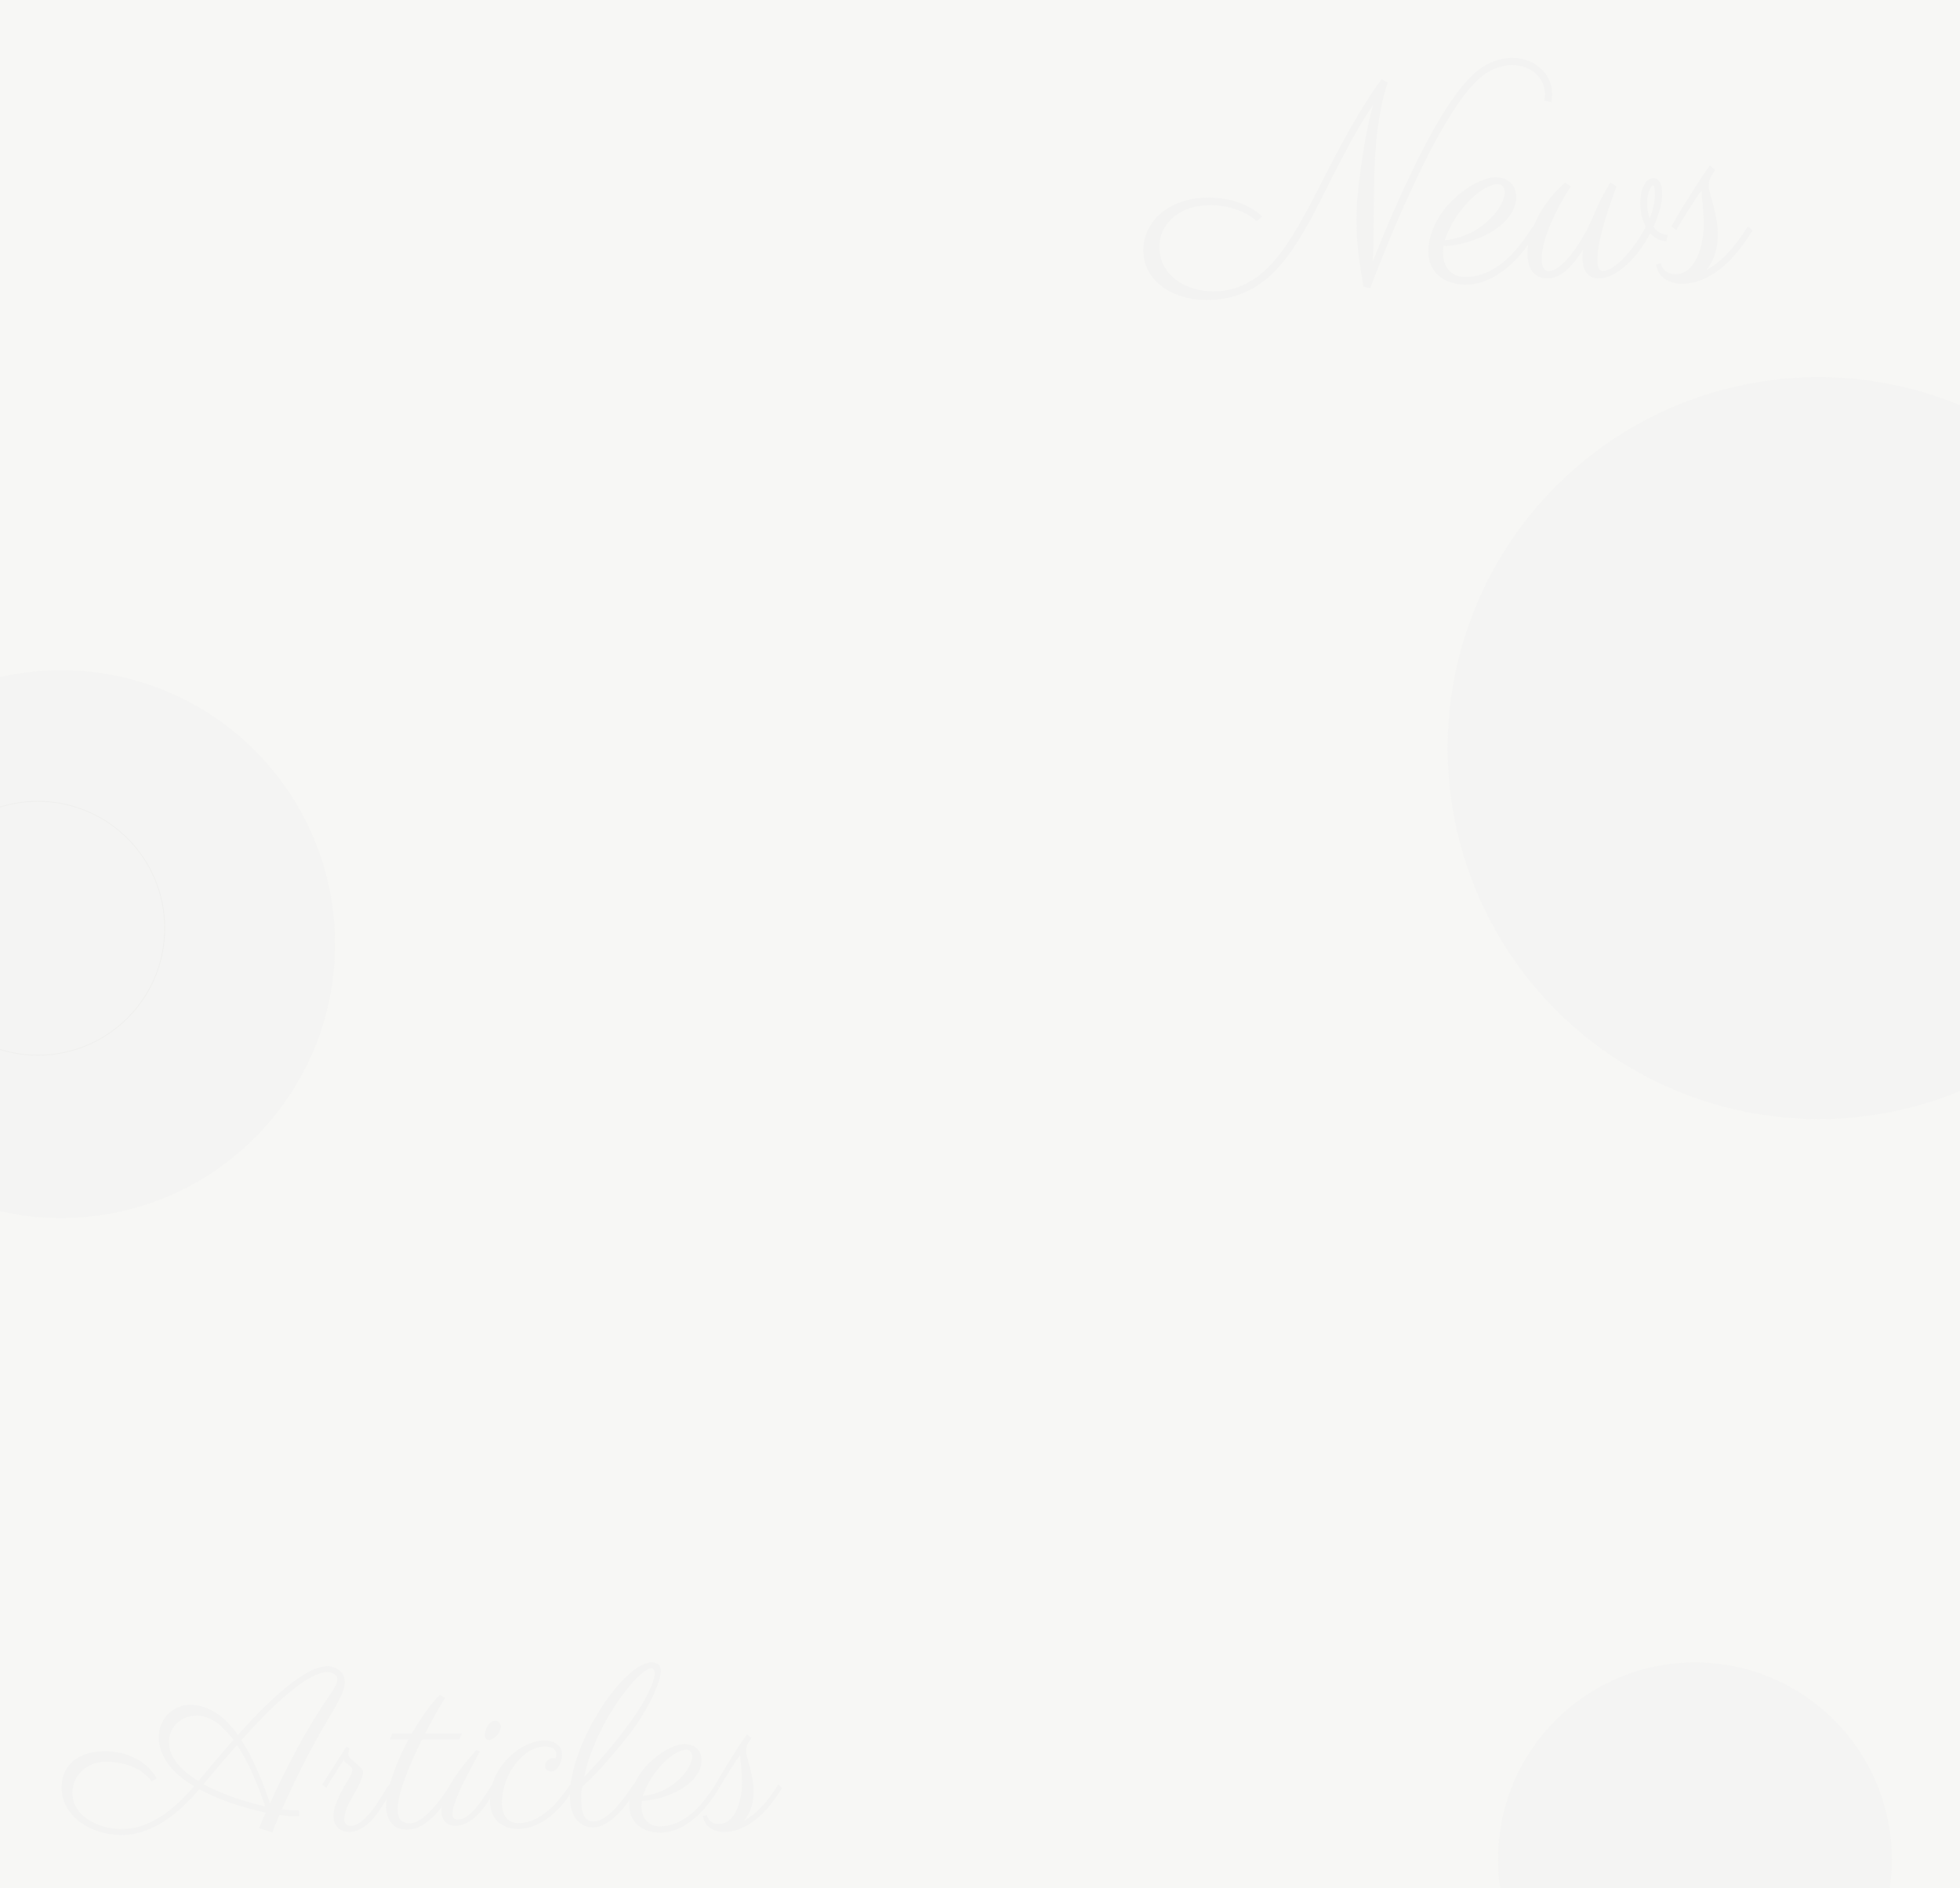 <svg width="2100" height="2023" viewBox="0 0 2100 2023" fill="none" xmlns="http://www.w3.org/2000/svg">
<rect x="0" y="0" width="2100" height="2023" fill="#808080" stroke="none"/>
<g clip-path="url(#clip0_12_14)">
<rect width="2100" height="2023" fill="#F7F7F5"/>
<circle cx="40.5" cy="994.5" r="136" stroke="black" stroke-opacity="0.03"/>
<circle cx="65.5" cy="1011.5" r="293.5" fill="#EFEFEE" fill-opacity="0.3"/>
<circle cx="1816" cy="1992" r="211" fill="#EFEFEE" fill-opacity="0.3"/>
<circle cx="1948.5" cy="801.5" r="397.5" fill="#EFEFEE" fill-opacity="0.3"/>
<path d="M1654.64 107.703C1654.83 106.531 1654.98 105.408 1655.08 104.334C1655.27 103.162 1655.37 102.039 1655.37 100.965C1655.37 96.863 1654.54 92.957 1652.88 89.246C1651.32 85.438 1648.97 82.117 1645.85 79.285C1642.82 76.356 1639.11 74.061 1634.72 72.4C1630.32 70.643 1625.39 69.764 1619.92 69.764C1614.16 69.764 1608.06 71.033 1601.61 73.572C1595.17 76.014 1588.72 80.359 1582.28 86.609C1576.03 92.664 1569.58 100.477 1562.94 110.047C1556.4 119.52 1549.85 130.018 1543.31 141.541C1536.87 152.967 1530.52 165.027 1524.27 177.723C1518.12 190.418 1512.26 202.918 1506.69 215.223C1501.12 227.527 1496 239.295 1491.31 250.525C1486.62 261.756 1482.57 271.668 1479.15 280.262C1475.73 288.758 1473.05 295.594 1471.09 300.77C1469.24 305.945 1468.26 308.631 1468.16 308.826L1460.69 306.922C1459.52 299.402 1458.45 292.615 1457.47 286.561C1456.59 280.506 1455.81 274.695 1455.13 269.129C1454.54 263.562 1454.1 258.045 1453.81 252.576C1453.52 247.107 1453.37 241.248 1453.37 234.998C1453.37 229.92 1453.56 224.109 1453.96 217.566C1454.44 211.023 1455.08 204.09 1455.86 196.766C1456.74 189.441 1457.71 181.922 1458.79 174.207C1459.96 166.492 1461.18 158.924 1462.45 151.502C1463.82 144.08 1465.23 137.049 1466.7 130.408C1468.16 123.67 1469.68 117.615 1471.24 112.244C1462.94 124.646 1455.32 137.146 1448.39 149.744C1441.55 162.342 1435.06 174.695 1428.91 186.805C1422.75 198.914 1416.8 210.682 1411.04 222.107C1405.27 233.436 1399.37 244.08 1393.31 254.041C1387.26 264.002 1380.86 273.133 1374.12 281.434C1367.38 289.734 1359.96 296.814 1351.86 302.674C1343.85 308.631 1334.96 313.221 1325.2 316.443C1315.43 319.764 1304.49 321.424 1292.38 321.424C1283.2 321.424 1274.51 320.154 1266.31 317.615C1258.2 315.076 1251.07 311.512 1244.92 306.922C1238.77 302.332 1233.94 296.766 1230.42 290.223C1226.81 283.68 1225 276.453 1225 268.543C1225 259.559 1226.95 251.551 1230.86 244.52C1234.67 237.391 1239.75 231.434 1246.09 226.648C1252.44 221.766 1259.77 218.055 1268.07 215.516C1276.37 212.977 1284.96 211.707 1293.85 211.707C1298.93 211.707 1304.05 212.049 1309.23 212.732C1314.5 213.416 1319.63 214.539 1324.61 216.102C1329.69 217.664 1334.57 219.764 1339.26 222.4C1343.95 224.939 1348.29 228.113 1352.29 231.922L1346.58 237.049C1346.58 237.049 1345.51 236.17 1343.36 234.412C1341.31 232.557 1338.18 230.555 1333.98 228.406C1329.88 226.258 1324.66 224.305 1318.31 222.547C1311.96 220.691 1304.54 219.764 1296.04 219.764C1289.21 219.764 1282.57 220.74 1276.12 222.693C1269.68 224.646 1263.92 227.527 1258.84 231.336C1253.86 235.145 1249.85 239.832 1246.83 245.398C1243.8 250.965 1242.29 257.41 1242.29 264.734C1242.29 272.254 1243.9 278.992 1247.12 284.949C1250.34 290.809 1254.64 295.74 1260.01 299.744C1265.38 303.846 1271.48 306.922 1278.32 308.973C1285.16 311.121 1292.19 312.195 1299.41 312.195C1310.16 312.195 1319.87 310.389 1328.56 306.775C1337.35 303.26 1345.46 298.279 1352.88 291.834C1360.4 285.389 1367.38 277.674 1373.83 268.689C1380.37 259.705 1386.72 249.793 1392.87 238.953C1399.02 228.113 1405.22 216.541 1411.47 204.236C1417.72 191.834 1424.32 179.041 1431.25 165.857C1438.18 152.674 1445.65 139.246 1453.66 125.574C1461.67 111.902 1470.51 98.328 1480.18 84.852L1486.91 88.367C1483.69 97.84 1481.1 107.85 1479.15 118.396C1477.2 128.846 1475.68 139.637 1474.61 150.77C1473.63 161.805 1472.95 172.986 1472.56 184.314C1472.27 195.643 1472.07 206.824 1471.97 217.859C1471.88 228.895 1471.78 239.686 1471.68 250.232C1471.68 260.682 1471.44 270.594 1470.95 279.969C1474.27 271.473 1478.27 261.561 1482.96 250.232C1487.65 238.904 1492.82 226.941 1498.49 214.344C1504.15 201.746 1510.16 188.953 1516.5 175.965C1522.95 162.879 1529.49 150.379 1536.13 138.465C1542.87 126.551 1549.66 115.662 1556.49 105.799C1563.43 95.838 1570.21 87.635 1576.86 81.189C1584.18 74.158 1591.5 69.227 1598.83 66.394C1606.25 63.465 1613.33 62 1620.07 62C1626.71 62 1632.67 63.123 1637.94 65.369C1643.31 67.518 1647.85 70.398 1651.56 74.012C1655.27 77.527 1658.11 81.629 1660.06 86.316C1662.01 91.004 1662.99 95.838 1662.99 100.818C1662.99 103.553 1662.7 106.385 1662.11 109.314L1654.64 107.703Z" fill="#F3F3F2"/>
<path d="M1546.68 263.709C1546.48 264.881 1546.34 266.053 1546.24 267.225C1546.14 268.396 1546.09 269.568 1546.09 270.74C1546.09 274.256 1546.58 277.625 1547.56 280.848C1548.63 283.973 1550.15 286.756 1552.1 289.197C1554.15 291.541 1556.64 293.396 1559.57 294.764C1562.6 296.131 1566.02 296.814 1569.82 296.814C1582.62 296.814 1594.97 292.469 1606.88 283.777C1618.8 275.086 1630.66 261.316 1642.48 242.469L1647.46 246.863C1641.02 257.605 1634.47 266.688 1627.83 274.109C1621.19 281.434 1614.55 287.391 1607.91 291.98C1601.37 296.57 1594.92 299.891 1588.57 301.941C1582.23 303.992 1576.17 305.018 1570.41 305.018C1566.21 305.018 1561.77 304.432 1557.08 303.26C1552.39 302.088 1548.05 300.135 1544.04 297.4C1540.14 294.666 1536.91 291.004 1534.38 286.414C1531.74 281.824 1530.42 276.111 1530.42 269.275C1530.42 261.951 1531.69 254.92 1534.23 248.182C1536.67 241.346 1539.89 234.998 1543.9 229.139C1547.9 223.279 1552.49 217.957 1557.67 213.172C1562.84 208.289 1568.07 204.139 1573.34 200.721C1578.71 197.303 1583.94 194.666 1589.01 192.811C1594.09 190.857 1598.58 189.881 1602.49 189.881C1605.03 189.881 1607.62 190.271 1610.25 191.053C1612.89 191.834 1615.23 193.055 1617.29 194.715C1619.43 196.375 1621.14 198.572 1622.41 201.307C1623.78 204.041 1624.46 207.312 1624.46 211.121C1624.46 216.297 1623.24 221.18 1620.8 225.77C1618.46 230.262 1615.28 234.461 1611.28 238.367C1607.28 242.176 1602.64 245.643 1597.36 248.768C1592.09 251.795 1586.57 254.383 1580.81 256.531C1575.05 258.68 1569.24 260.389 1563.38 261.658C1557.52 262.928 1551.95 263.611 1546.68 263.709ZM1547.85 257.41C1554.39 256.727 1560.55 255.359 1566.31 253.309C1572.07 251.258 1577.34 248.768 1582.13 245.838C1586.91 242.811 1591.16 239.539 1594.87 236.023C1598.68 232.508 1601.86 228.943 1604.39 225.33C1606.93 221.717 1608.89 218.25 1610.25 214.93C1611.62 211.609 1612.3 208.631 1612.3 205.994C1612.3 203.357 1611.57 201.258 1610.11 199.695C1608.74 198.133 1607.08 197.352 1605.13 197.352C1600.83 197.352 1596 198.914 1590.62 202.039C1585.25 205.066 1579.88 209.314 1574.51 214.783C1569.14 220.154 1564.06 226.502 1559.28 233.826C1554.59 241.15 1550.78 249.012 1547.85 257.41Z" fill="#F3F3F2"/>
<path d="M1683.06 199.695C1677.49 208.191 1672.75 216.297 1668.85 224.012C1664.94 231.629 1661.72 238.709 1659.18 245.252C1656.64 251.795 1654.79 257.752 1653.61 263.123C1652.44 268.494 1651.86 273.133 1651.86 277.039C1651.86 286.023 1654.44 290.516 1659.62 290.516C1662.74 290.516 1666.31 288.953 1670.31 285.828C1674.41 282.703 1678.56 278.553 1682.76 273.377C1686.96 268.201 1691.06 262.244 1695.07 255.506C1699.07 248.768 1702.59 241.785 1705.62 234.559L1705.76 234.705C1708.59 227.674 1711.67 220.789 1714.99 214.051C1718.41 207.312 1721.88 201.16 1725.39 195.594L1731.98 199.695C1730.32 204.285 1728.32 209.852 1725.98 216.395C1723.63 222.938 1721.39 229.822 1719.24 237.049C1717.19 244.178 1715.38 251.307 1713.82 258.436C1712.35 265.564 1711.62 272.01 1711.62 277.771C1711.62 279.432 1711.67 281.043 1711.77 282.605C1711.96 284.07 1712.26 285.389 1712.65 286.561C1713.04 287.732 1713.62 288.66 1714.4 289.344C1715.19 290.027 1716.16 290.369 1717.33 290.369C1720.65 290.369 1724.41 288.904 1728.61 285.975C1732.91 283.045 1737.16 279.285 1741.36 274.695C1745.65 270.008 1749.71 264.881 1753.52 259.314C1757.42 253.65 1760.69 248.182 1763.33 242.908C1759.42 235.682 1757.47 227.479 1757.47 218.299C1757.47 213.221 1757.91 208.924 1758.79 205.408C1759.77 201.893 1760.94 199.061 1762.3 196.912C1763.67 194.666 1765.19 193.104 1766.85 192.225C1768.51 191.248 1770.02 190.76 1771.39 190.76C1773.93 190.76 1776.12 192.029 1777.98 194.568C1779.93 197.107 1780.91 201.648 1780.91 208.191C1780.91 212.879 1780.08 218.25 1778.42 224.305C1776.76 230.262 1774.46 236.463 1771.53 242.908C1773.29 245.447 1775.44 247.498 1777.98 249.061C1780.52 250.623 1783.5 251.453 1786.91 251.551L1785.6 258.582C1782.08 258.387 1778.86 257.557 1775.93 256.092C1773 254.529 1770.41 252.479 1768.16 249.939C1764.94 256.092 1761.18 262.098 1756.88 267.957C1752.69 273.719 1748.14 278.846 1743.26 283.338C1738.48 287.83 1733.45 291.443 1728.17 294.178C1722.9 296.912 1717.58 298.279 1712.21 298.279C1709.96 298.279 1707.81 297.84 1705.76 296.961C1703.81 296.082 1702.05 294.764 1700.49 293.006C1698.93 291.248 1697.71 289.002 1696.83 286.268C1695.95 283.533 1695.51 280.311 1695.51 276.6C1695.51 275.232 1695.56 273.768 1695.65 272.205C1695.75 270.643 1695.95 269.031 1696.24 267.371C1693.41 271.766 1690.48 275.867 1687.45 279.676C1684.52 283.484 1681.49 286.756 1678.37 289.49C1675.24 292.225 1671.97 294.373 1668.55 295.936C1665.23 297.498 1661.82 298.279 1658.3 298.279C1654.49 298.279 1651.22 297.645 1648.49 296.375C1645.75 295.008 1643.51 293.152 1641.75 290.809C1639.99 288.367 1638.72 285.535 1637.94 282.312C1637.06 279.09 1636.62 275.574 1636.62 271.766C1636.62 265.027 1637.74 258.143 1639.99 251.111C1642.14 244.08 1645.07 237.195 1648.78 230.457C1652.49 223.719 1656.74 217.371 1661.52 211.414C1666.41 205.457 1671.48 200.184 1676.76 195.594L1683.06 199.695ZM1767.43 233.973C1769.29 229.578 1770.7 225.135 1771.68 220.643C1772.66 216.15 1773.14 211.756 1773.14 207.459C1773.14 204.236 1772.9 201.941 1772.41 200.574C1771.92 199.207 1771.53 198.426 1771.24 198.23C1771.14 198.23 1770.75 198.523 1770.07 199.109C1769.48 199.598 1768.8 200.574 1768.02 202.039C1767.24 203.504 1766.5 205.555 1765.82 208.191C1765.23 210.73 1764.94 214.051 1764.94 218.152C1764.94 220.984 1765.14 223.768 1765.53 226.502C1766.02 229.236 1766.65 231.727 1767.43 233.973Z" fill="#F3F3F2"/>
<path d="M1837.74 182.117C1837.26 182.996 1836.62 183.973 1835.84 185.047C1835.06 186.023 1834.28 187.195 1833.5 188.562C1832.81 189.832 1832.18 191.346 1831.59 193.104C1831.1 194.861 1830.86 196.961 1830.86 199.402C1830.86 201.453 1831.35 204.236 1832.32 207.752C1833.4 211.268 1834.52 215.32 1835.69 219.91C1836.87 224.402 1837.94 229.334 1838.92 234.705C1839.99 239.979 1840.53 245.447 1840.53 251.111C1840.53 259.412 1839.4 266.736 1837.16 273.084C1834.91 279.432 1831.93 284.852 1828.22 289.344C1835.84 285.242 1843.31 279.383 1850.63 271.766C1857.96 264.051 1865.33 254.285 1872.75 242.469L1877.73 246.863C1873.54 253.797 1868.75 260.682 1863.38 267.518C1858.11 274.256 1852.29 280.359 1845.95 285.828C1839.6 291.199 1832.76 295.545 1825.44 298.865C1818.12 302.283 1810.35 303.992 1802.15 303.992C1794.82 303.992 1788.67 302.234 1783.69 298.719C1778.61 295.301 1775.49 290.125 1774.32 283.191L1779.59 282.166C1779.59 282.752 1779.88 283.729 1780.47 285.096C1780.96 286.365 1781.79 287.635 1782.96 288.904C1784.13 290.174 1785.74 291.297 1787.79 292.273C1789.75 293.25 1792.19 293.738 1795.12 293.738C1799.02 293.738 1802.49 292.859 1805.52 291.102C1808.54 289.246 1811.18 286.854 1813.43 283.924C1815.67 280.994 1817.58 277.674 1819.14 273.963C1820.7 270.154 1821.92 266.248 1822.8 262.244C1823.78 258.24 1824.46 254.334 1824.85 250.525C1825.24 246.717 1825.44 243.25 1825.44 240.125C1825.44 237 1825.29 233.533 1825 229.725C1824.8 225.916 1824.56 222.303 1824.27 218.885C1823.97 215.369 1823.68 212.342 1823.39 209.803C1823.19 207.166 1823.1 205.457 1823.1 204.676V204.383C1821.83 205.75 1820.31 207.752 1818.55 210.389C1816.8 213.025 1814.89 215.906 1812.84 219.031C1810.89 222.156 1808.89 225.33 1806.84 228.553C1804.88 231.775 1803.08 234.705 1801.42 237.342C1799.85 239.979 1798.54 242.176 1797.46 243.934C1796.48 245.594 1796 246.473 1796 246.57L1790.72 242.469C1790.82 242.371 1792.04 240.271 1794.38 236.17C1796.73 232.068 1799.8 226.893 1803.61 220.643C1807.52 214.295 1811.91 207.312 1816.8 199.695C1821.68 191.98 1826.71 184.51 1831.88 177.283L1837.74 182.117Z" fill="#F3F3F2"/>
<path d="M350.985 1785.11C353.313 1785.11 355.56 1785.51 357.727 1786.32C359.975 1787.05 361.941 1788.13 363.627 1789.58C365.393 1790.96 366.797 1792.69 367.841 1794.78C368.884 1796.8 369.406 1799.1 369.406 1801.68C369.406 1806.67 367.801 1812.36 364.59 1818.73C361.38 1825.09 357.206 1832.55 352.069 1841.09C346.53 1850.2 341.313 1859.31 336.417 1868.42C331.52 1877.45 326.945 1886.2 322.691 1894.66C318.517 1903.04 314.665 1910.98 311.133 1918.48C307.681 1925.9 304.671 1932.55 302.103 1938.43C305.314 1938.83 308.524 1939.16 311.735 1939.4C314.946 1939.64 317.835 1939.72 320.404 1939.64L320.644 1945.93C320.083 1945.93 317.956 1945.93 314.263 1945.93C310.651 1945.85 305.715 1945.36 299.454 1944.48C296.966 1950.28 295.04 1954.8 293.675 1958.02C292.391 1961.24 291.749 1962.94 291.749 1963.1L277.421 1958.62L284.645 1942.06C279.267 1940.85 273.608 1939.44 267.669 1937.83C261.729 1936.21 255.669 1934.4 249.488 1932.39C243.388 1930.29 237.288 1927.95 231.188 1925.37C225.088 1922.79 219.228 1919.97 213.609 1916.91C208.392 1922.95 202.733 1928.92 196.633 1934.8C190.533 1940.61 183.991 1945.85 177.008 1950.52C170.025 1955.12 162.6 1958.83 154.734 1961.65C146.948 1964.55 138.721 1966 130.052 1966C122.347 1966 114.641 1964.83 106.936 1962.49C99.311 1960.24 92.448 1956.93 86.347 1952.58C80.328 1948.14 75.431 1942.78 71.659 1936.5C67.886 1930.13 66 1922.91 66 1914.85C66 1908.48 67.204 1902.88 69.612 1898.05C71.94 1893.21 75.15 1889.18 79.244 1885.95C83.418 1882.73 88.274 1880.31 93.812 1878.7C99.431 1877.01 105.451 1876.16 111.872 1876.16C116.768 1876.16 121.825 1876.64 127.042 1877.61C132.34 1878.58 137.477 1880.19 142.454 1882.45C147.43 1884.7 152.126 1887.69 156.54 1891.4C160.955 1895.1 164.727 1899.7 167.858 1905.18L162.56 1908.57C162.48 1908.4 161.998 1907.8 161.115 1906.75C160.313 1905.62 159.069 1904.29 157.383 1902.76C155.778 1901.15 153.691 1899.46 151.122 1897.68C148.554 1895.91 145.464 1894.3 141.852 1892.85C138.32 1891.31 134.186 1890.07 129.45 1889.1C124.795 1888.05 119.497 1887.53 113.558 1887.53C107.538 1887.53 102.28 1888.57 97.785 1890.67C93.29 1892.69 89.518 1895.31 86.468 1898.53C83.498 1901.67 81.251 1905.22 79.725 1909.17C78.281 1913.12 77.558 1916.95 77.558 1920.66C77.558 1925.01 78.321 1929 79.846 1932.63C81.371 1936.17 83.418 1939.4 85.986 1942.3C88.635 1945.2 91.685 1947.74 95.137 1949.92C98.668 1952.01 102.361 1953.79 106.213 1955.24C110.146 1956.69 114.12 1957.78 118.133 1958.5C122.226 1959.23 126.2 1959.59 130.052 1959.59C137.999 1959.59 145.624 1958.3 152.928 1955.72C160.232 1953.06 167.135 1949.6 173.637 1945.32C180.138 1940.97 186.239 1936.05 191.938 1930.57C197.717 1925.09 203.054 1919.49 207.951 1913.76C202.493 1910.46 197.436 1906.91 192.78 1903.12C188.205 1899.25 184.232 1895.14 180.861 1890.79C177.49 1886.36 174.841 1881.64 172.915 1876.64C171.068 1871.57 170.145 1866.2 170.145 1860.56C170.145 1855.89 170.988 1851.49 172.674 1847.38C174.44 1843.27 176.807 1839.68 179.777 1836.62C182.827 1833.48 186.399 1831.02 190.493 1829.25C194.667 1827.39 199.121 1826.46 203.857 1826.46C209.155 1826.46 214.171 1827.31 218.907 1829C223.643 1830.62 228.138 1832.87 232.392 1835.77C236.646 1838.6 240.619 1841.98 244.311 1845.93C248.084 1849.88 251.616 1854.15 254.906 1858.75C263.896 1848.67 272.846 1839.2 281.755 1830.33C290.745 1821.39 299.374 1813.57 307.641 1806.88C315.909 1800.19 323.695 1794.91 330.999 1791.04C338.383 1787.09 345.045 1785.11 350.985 1785.11ZM258.639 1864.31C262.411 1870.11 265.863 1876.12 268.993 1882.33C272.124 1888.53 274.933 1894.62 277.421 1900.58C279.99 1906.55 282.237 1912.23 284.163 1917.63C286.17 1922.95 287.896 1927.67 289.341 1931.78C298.732 1911.23 308.765 1891.07 319.44 1871.32C330.116 1851.57 342.116 1832.07 355.44 1812.8C357.607 1809.58 359.132 1806.92 360.015 1804.82C360.978 1802.64 361.46 1800.79 361.46 1799.26C361.46 1796.68 360.376 1794.74 358.209 1793.45C356.042 1792.08 353.554 1791.4 350.744 1791.4C341.835 1791.4 329.674 1797.53 314.263 1809.78C298.932 1821.95 280.391 1840.13 258.639 1864.31ZM181.102 1866.37C181.102 1870.64 181.904 1874.71 183.51 1878.58C185.115 1882.37 187.322 1886.03 190.132 1889.58C192.941 1893.05 196.272 1896.35 200.125 1899.5C203.978 1902.56 208.151 1905.46 212.646 1908.2C218.666 1900.87 224.807 1893.49 231.067 1886.08C237.328 1878.66 243.669 1871.32 250.09 1864.07C247.281 1860.36 244.351 1856.93 241.301 1853.79C238.331 1850.57 235.201 1847.79 231.91 1845.45C228.619 1843.11 225.208 1841.3 221.676 1840.01C218.145 1838.72 214.492 1838.07 210.72 1838.07C206.466 1838.07 202.533 1838.8 198.921 1840.25C195.309 1841.7 192.178 1843.71 189.53 1846.29C186.881 1848.79 184.794 1851.78 183.269 1855.24C181.824 1858.63 181.102 1862.34 181.102 1866.37ZM284.043 1935.29C282.919 1931.66 281.394 1927.27 279.468 1922.11C277.622 1916.95 275.414 1911.43 272.846 1905.54C270.358 1899.58 267.508 1893.49 264.298 1887.28C261.167 1881.08 257.716 1875.15 253.943 1869.51C248.405 1875.8 242.666 1882.41 236.726 1889.34C230.786 1896.27 224.606 1903.65 218.185 1911.47C223.803 1914.61 229.663 1917.47 235.763 1920.05C241.943 1922.55 247.923 1924.81 253.702 1926.82C259.562 1928.76 265.1 1930.45 270.318 1931.9C275.615 1933.35 280.19 1934.48 284.043 1935.29Z" fill="#F3F3F2"/>
<path d="M421.298 1915.22C420.094 1916.99 418.649 1919.41 416.964 1922.47C415.359 1925.45 413.472 1928.72 411.305 1932.26C409.138 1935.73 406.73 1939.28 404.081 1942.91C401.513 1946.53 398.663 1949.8 395.533 1952.7C392.483 1955.6 389.152 1957.98 385.54 1959.83C381.928 1961.69 378.075 1962.61 373.981 1962.61C371.734 1962.61 369.607 1962.25 367.6 1961.53C365.593 1960.88 363.828 1959.83 362.303 1958.38C360.778 1956.93 359.574 1955.16 358.691 1953.06C357.808 1950.89 357.366 1948.35 357.366 1945.44C357.366 1941.49 358.129 1937.38 359.654 1933.11C361.259 1928.76 363.105 1924.57 365.192 1920.54C367.279 1916.51 369.366 1912.84 371.453 1909.53C373.54 1906.15 375.065 1903.45 376.028 1901.43C376.991 1899.42 377.473 1897.68 377.473 1896.23C377.473 1895.18 377.112 1894.26 376.389 1893.45C375.747 1892.64 374.904 1891.88 373.861 1891.15C372.898 1890.35 371.854 1889.54 370.731 1888.74C369.687 1887.85 368.804 1886.8 368.082 1885.59C366.075 1888.82 364.028 1892.08 361.941 1895.39C360.095 1898.21 358.089 1901.39 355.921 1904.94C353.754 1908.4 351.667 1911.83 349.661 1915.22L345.326 1911.83L371.092 1871.32L374.583 1873.14C374.423 1873.62 374.142 1874.39 373.74 1875.43C373.419 1876.48 373.259 1877.61 373.259 1878.82C373.259 1879.71 373.379 1880.59 373.62 1881.48C373.941 1882.29 374.543 1883.05 375.426 1883.78C378.637 1886.68 381.165 1888.94 383.011 1890.55C384.857 1892.08 386.182 1893.33 386.984 1894.3C387.867 1895.18 388.389 1895.95 388.55 1896.59C388.79 1897.16 388.911 1897.92 388.911 1898.89C388.911 1899.86 388.75 1901.03 388.429 1902.4C388.108 1903.77 387.546 1905.42 386.744 1907.36C386.021 1909.29 384.978 1911.59 383.613 1914.25C382.329 1916.83 380.684 1919.85 378.677 1923.32C377.473 1925.41 376.269 1927.55 375.065 1929.73C373.941 1931.82 372.898 1933.96 371.935 1936.13C371.052 1938.31 370.329 1940.49 369.767 1942.66C369.205 1944.84 368.925 1946.94 368.925 1948.95C368.925 1950.48 369.125 1951.73 369.527 1952.7C370.008 1953.59 370.61 1954.27 371.333 1954.75C372.055 1955.24 372.817 1955.56 373.62 1955.72C374.503 1955.88 375.346 1955.96 376.148 1955.96C378.797 1955.96 381.406 1955.2 383.974 1953.67C386.623 1952.05 389.192 1950 391.68 1947.5C394.249 1945 396.697 1942.18 399.024 1939.04C401.432 1935.81 403.72 1932.55 405.887 1929.24C408.054 1925.94 410.061 1922.79 411.907 1919.81C413.753 1916.75 415.399 1914.09 416.843 1911.83L421.298 1915.22Z" fill="#F3F3F2"/>
<path d="M441.284 1857.18C442.087 1855.81 443.492 1853.43 445.498 1850.04C447.585 1846.66 449.993 1842.91 452.722 1838.8C455.532 1834.69 458.542 1830.58 461.752 1826.46C465.043 1822.27 468.254 1818.73 471.384 1815.82L476.802 1819.09C473.351 1824.81 469.819 1830.9 466.207 1837.35C462.595 1843.71 459.023 1850.32 455.492 1857.18H494.742L492.334 1863.46H452.241C448.629 1870.72 445.218 1877.93 442.007 1885.11C438.876 1892.28 436.107 1899.13 433.699 1905.66C431.291 1912.19 429.405 1918.32 428.041 1924.04C426.676 1929.69 425.994 1934.6 425.994 1938.79C425.994 1944.03 427.198 1947.82 429.606 1950.16C432.014 1952.42 434.984 1953.55 438.515 1953.55C441.646 1953.55 444.856 1952.62 448.147 1950.76C451.438 1948.83 454.649 1946.41 457.779 1943.51C460.99 1940.61 464 1937.42 466.809 1933.96C469.699 1930.49 472.227 1927.23 474.394 1924.16C476.642 1921.1 478.488 1918.44 479.933 1916.18C481.377 1913.85 482.26 1912.39 482.581 1911.83L487.036 1915.22C484.227 1919.89 481.056 1924.85 477.525 1930.09C473.993 1935.33 470.06 1940.2 465.726 1944.72C461.471 1949.15 456.816 1952.86 451.759 1955.84C446.702 1958.75 441.244 1960.2 435.385 1960.2C431.773 1960.2 428.602 1959.55 425.873 1958.26C423.225 1956.97 420.977 1955.2 419.131 1952.94C417.285 1950.6 415.92 1947.86 415.037 1944.72C414.074 1941.58 413.593 1938.15 413.593 1934.44C413.593 1932.02 413.994 1928.6 414.797 1924.16C415.519 1919.73 416.803 1914.49 418.649 1908.44C420.496 1902.32 422.944 1895.47 425.994 1887.89C429.124 1880.31 433.057 1872.17 437.793 1863.46H417.807L420.215 1857.18H441.284Z" fill="#F3F3F2"/>
<path d="M536.641 1849.68C536.641 1851.29 536.239 1852.98 535.437 1854.76C534.634 1856.45 533.591 1857.98 532.306 1859.35C531.102 1860.72 529.738 1861.85 528.213 1862.74C526.688 1863.63 525.163 1864.07 523.638 1864.07C522.273 1864.07 521.23 1863.58 520.507 1862.62C519.785 1861.57 519.424 1860.32 519.424 1858.87C519.424 1857.58 519.664 1856.05 520.146 1854.27C520.628 1852.5 521.35 1850.85 522.313 1849.32C523.276 1847.7 524.44 1846.33 525.805 1845.21C527.169 1844.08 528.734 1843.51 530.5 1843.51C532.186 1843.51 533.631 1844.16 534.835 1845.45C536.039 1846.74 536.641 1848.15 536.641 1849.68ZM514.126 1876.52C513.083 1878.62 511.598 1881.4 509.671 1884.87C507.825 1888.25 505.818 1892 503.651 1896.11C501.484 1900.14 499.277 1904.41 497.029 1908.93C494.782 1913.36 492.735 1917.71 490.889 1921.99C489.123 1926.18 487.678 1930.13 486.555 1933.84C485.431 1937.54 484.869 1940.69 484.869 1943.27C484.869 1945.61 485.351 1947.22 486.314 1948.1C487.277 1948.91 488.642 1949.31 490.407 1949.31C493.698 1949.31 496.909 1948.23 500.039 1946.05C503.17 1943.87 506.26 1941.05 509.31 1937.58C512.44 1934.04 515.491 1930.01 518.46 1925.49C521.43 1920.98 524.4 1916.42 527.37 1911.83L531.704 1915.22C529.377 1919.41 526.728 1923.88 523.758 1928.64C520.868 1933.39 517.618 1937.83 514.006 1941.94C510.394 1945.97 506.42 1949.31 502.086 1951.97C497.752 1954.63 493.016 1955.96 487.879 1955.96C483.063 1955.96 479.371 1954.51 476.802 1951.61C474.234 1948.71 472.949 1944.96 472.949 1940.37C472.949 1934.97 474.194 1929.32 476.682 1923.44C479.17 1917.55 482.26 1911.75 485.953 1906.03C489.725 1900.22 493.779 1894.66 498.113 1889.34C502.528 1884.02 506.581 1879.18 510.273 1874.83L514.126 1876.52Z" fill="#F3F3F2"/>
<path d="M595.275 1883.54C595.757 1882.25 595.998 1880.88 595.998 1879.42C595.998 1876.85 594.954 1874.83 592.867 1873.38C590.86 1871.85 587.65 1871.08 583.235 1871.08C579.623 1871.08 575.971 1871.89 572.279 1873.5C568.667 1875.03 565.175 1877.17 561.804 1879.91C558.433 1882.65 555.262 1885.91 552.293 1889.7C549.403 1893.49 546.875 1897.6 544.707 1902.04C542.621 1906.47 540.935 1911.19 539.651 1916.18C538.447 1921.1 537.845 1926.06 537.845 1931.06C537.845 1935.09 538.286 1938.51 539.169 1941.33C540.052 1944.15 541.296 1946.45 542.901 1948.23C544.507 1950 546.433 1951.29 548.681 1952.09C550.928 1952.82 553.456 1953.18 556.266 1953.18C561.804 1953.18 567.182 1951.93 572.399 1949.43C577.617 1946.94 582.553 1943.71 587.208 1939.76C591.944 1935.73 596.278 1931.26 600.211 1926.34C604.225 1921.42 607.757 1916.59 610.807 1911.83L615.261 1915.22C610.927 1922.55 606.312 1929 601.415 1934.56C596.519 1940.04 591.503 1944.64 586.366 1948.35C581.229 1952.05 576.011 1954.84 570.714 1956.69C565.416 1958.54 560.239 1959.47 555.182 1959.47C551.169 1959.47 547.316 1958.87 543.624 1957.66C540.012 1956.45 536.801 1954.63 533.992 1952.22C531.263 1949.72 529.056 1946.53 527.37 1942.66C525.765 1938.79 524.962 1934.2 524.962 1928.88C524.962 1922.59 525.845 1916.67 527.611 1911.1C529.457 1905.46 531.865 1900.26 534.835 1895.51C537.885 1890.75 541.376 1886.48 545.309 1882.69C549.242 1878.82 553.336 1875.56 557.59 1872.9C561.925 1870.24 566.259 1868.22 570.593 1866.85C575.008 1865.4 579.142 1864.67 582.994 1864.67C586.927 1864.67 590.138 1865.24 592.626 1866.37C595.115 1867.41 597.081 1868.7 598.526 1870.24C599.971 1871.77 600.934 1873.38 601.415 1875.07C601.977 1876.76 602.258 1878.22 602.258 1879.42C602.258 1881.36 601.977 1883.42 601.415 1885.59C600.854 1887.77 600.051 1889.78 599.008 1891.64C598.044 1893.41 596.8 1894.9 595.275 1896.11C593.83 1897.32 592.225 1897.92 590.459 1897.92C588.693 1897.92 587.168 1897.36 585.884 1896.23C584.6 1895.02 583.958 1893.53 583.958 1891.76C583.958 1891.68 583.998 1891.19 584.078 1890.31C584.239 1889.42 584.64 1888.49 585.282 1887.53C585.924 1886.48 586.887 1885.55 588.172 1884.75C589.536 1883.94 591.422 1883.54 593.83 1883.54H595.275Z" fill="#F3F3F2"/>
<path d="M698.096 1781C700.905 1781 703.233 1781.69 705.079 1783.06C707.006 1784.43 707.969 1786.92 707.969 1790.55C707.969 1793.05 707.447 1796.03 706.404 1799.5C705.44 1802.97 704.076 1806.75 702.31 1810.87C700.624 1814.9 698.618 1819.17 696.29 1823.68C693.962 1828.12 691.434 1832.55 688.705 1836.98C686.056 1841.42 683.247 1845.73 680.277 1849.92C677.387 1854.11 674.498 1857.98 671.608 1861.53C665.829 1868.7 660.812 1874.75 656.558 1879.67C652.385 1884.58 648.773 1888.78 645.722 1892.24C642.672 1895.63 640.104 1898.41 638.017 1900.58C635.93 1902.68 634.084 1904.49 632.478 1906.03C630.873 1907.56 629.388 1908.97 628.024 1910.26C626.659 1911.47 625.255 1912.84 623.81 1914.37C623.168 1917.43 622.847 1920.37 622.847 1923.2C622.927 1925.94 622.967 1928.48 622.967 1930.81C622.967 1937.83 624.091 1943.03 626.338 1946.41C628.586 1949.8 631.756 1951.49 635.85 1951.49C638.579 1951.49 641.308 1950.81 644.037 1949.43C646.846 1947.98 649.615 1946.13 652.344 1943.87C655.073 1941.62 657.722 1939.08 660.291 1936.25C662.859 1933.35 665.267 1930.45 667.515 1927.55C669.842 1924.57 671.929 1921.7 673.775 1918.96C675.622 1916.22 677.227 1913.85 678.591 1911.83L683.046 1915.22C682.805 1915.54 682.003 1916.83 680.638 1919.08C679.354 1921.26 677.628 1923.92 675.461 1927.07C673.294 1930.21 670.725 1933.59 667.755 1937.22C664.786 1940.77 661.575 1944.07 658.124 1947.14C654.672 1950.2 651.02 1952.74 647.167 1954.75C643.395 1956.77 639.542 1957.78 635.609 1957.78C632.318 1957.78 629.147 1957.17 626.097 1955.96C623.127 1954.67 620.479 1952.7 618.151 1950.04C615.904 1947.3 614.057 1943.83 612.613 1939.64C611.248 1935.45 610.566 1930.41 610.566 1924.53C610.566 1917.19 611.409 1909.53 613.094 1901.55C614.86 1893.49 617.228 1885.43 620.198 1877.37C623.168 1869.23 626.659 1861.21 630.673 1853.31C634.686 1845.41 638.94 1837.91 643.435 1830.82C648.01 1823.64 652.746 1817.03 657.642 1810.99C662.618 1804.86 667.475 1799.58 672.21 1795.15C677.026 1790.71 681.642 1787.25 686.056 1784.75C690.471 1782.25 694.484 1781 698.096 1781ZM625.977 1903.61C632.8 1896.51 639.381 1889.34 645.722 1882.08C652.144 1874.75 658.124 1867.53 663.662 1860.44C669.281 1853.27 674.418 1846.33 679.073 1839.64C683.728 1832.87 687.702 1826.5 690.993 1820.54C694.283 1814.57 696.852 1809.13 698.698 1804.22C700.544 1799.3 701.467 1795.07 701.467 1791.52C701.467 1790.87 701.146 1790.03 700.504 1788.98C699.862 1787.85 699.099 1787.29 698.216 1787.29C695.728 1787.29 692.437 1788.94 688.344 1792.25C684.25 1795.55 679.795 1800.06 674.979 1805.79C670.244 1811.43 665.307 1818.04 660.17 1825.62C655.114 1833.19 650.338 1841.3 645.843 1849.92C641.348 1858.55 637.335 1867.45 633.803 1876.64C630.271 1885.83 627.663 1894.82 625.977 1903.61Z" fill="#F3F3F2"/>
<path d="M687.742 1929.36C687.581 1930.33 687.461 1931.3 687.381 1932.26C687.3 1933.23 687.26 1934.2 687.26 1935.17C687.26 1938.07 687.661 1940.85 688.464 1943.51C689.347 1946.09 690.591 1948.39 692.197 1950.4C693.882 1952.34 695.929 1953.87 698.337 1955C700.825 1956.13 703.634 1956.69 706.765 1956.69C717.28 1956.69 727.433 1953.1 737.226 1945.93C747.018 1938.75 756.771 1927.39 766.483 1911.83L770.576 1915.46C765.279 1924.32 759.901 1931.82 754.443 1937.95C748.985 1943.99 743.527 1948.91 738.069 1952.7C732.691 1956.49 727.393 1959.23 722.176 1960.92C716.959 1962.61 711.982 1963.46 707.246 1963.46C703.795 1963.46 700.143 1962.98 696.29 1962.01C692.437 1961.04 688.865 1959.43 685.575 1957.17C682.364 1954.92 679.715 1951.89 677.628 1948.1C675.461 1944.32 674.377 1939.6 674.377 1933.96C674.377 1927.91 675.421 1922.11 677.508 1916.55C679.514 1910.9 682.163 1905.66 685.454 1900.83C688.745 1895.99 692.518 1891.6 696.772 1887.65C701.026 1883.62 705.32 1880.19 709.654 1877.37C714.069 1874.55 718.363 1872.37 722.537 1870.84C726.711 1869.23 730.403 1868.42 733.614 1868.42C735.701 1868.42 737.828 1868.74 739.995 1869.39C742.162 1870.03 744.089 1871.04 745.774 1872.41C747.54 1873.78 748.945 1875.6 749.988 1877.85C751.112 1880.11 751.674 1882.81 751.674 1885.95C751.674 1890.23 750.67 1894.26 748.664 1898.05C746.737 1901.75 744.129 1905.22 740.838 1908.44C737.547 1911.59 733.734 1914.45 729.4 1917.03C725.066 1919.53 720.53 1921.66 715.795 1923.44C711.059 1925.21 706.283 1926.62 701.467 1927.67C696.651 1928.72 692.076 1929.28 687.742 1929.36ZM688.705 1924.16C694.083 1923.6 699.14 1922.47 703.875 1920.78C708.611 1919.08 712.945 1917.03 716.878 1914.61C720.811 1912.11 724.303 1909.41 727.353 1906.51C730.483 1903.61 733.092 1900.67 735.179 1897.68C737.266 1894.7 738.871 1891.84 739.995 1889.1C741.119 1886.36 741.681 1883.9 741.681 1881.72C741.681 1879.55 741.079 1877.81 739.875 1876.52C738.751 1875.23 737.386 1874.59 735.781 1874.59C732.249 1874.59 728.276 1875.88 723.862 1878.46C719.447 1880.96 715.032 1884.46 710.618 1888.98C706.203 1893.41 702.029 1898.65 698.096 1904.7C694.243 1910.74 691.113 1917.23 688.705 1924.16Z" fill="#F3F3F2"/>
<path d="M805.131 1862.01C804.73 1862.74 804.208 1863.54 803.566 1864.43C802.924 1865.24 802.282 1866.2 801.639 1867.33C801.078 1868.38 800.556 1869.63 800.074 1871.08C799.673 1872.53 799.472 1874.27 799.472 1876.28C799.472 1877.97 799.874 1880.27 800.676 1883.17C801.559 1886.08 802.482 1889.42 803.445 1893.21C804.409 1896.92 805.292 1900.99 806.094 1905.42C806.977 1909.77 807.419 1914.29 807.419 1918.96C807.419 1925.82 806.496 1931.86 804.649 1937.1C802.803 1942.34 800.355 1946.81 797.305 1950.52C803.566 1947.14 809.706 1942.3 815.726 1936.01C821.746 1929.64 827.806 1921.58 833.906 1911.83L838 1915.46C834.549 1921.18 830.616 1926.86 826.201 1932.51C821.867 1938.07 817.091 1943.11 811.873 1947.62C806.656 1952.05 801.037 1955.64 795.017 1958.38C788.998 1961.2 782.616 1962.61 775.874 1962.61C769.854 1962.61 764.797 1961.16 760.704 1958.26C756.53 1955.44 753.961 1951.17 752.998 1945.44L757.333 1944.6C757.333 1945.08 757.573 1945.89 758.055 1947.02C758.456 1948.06 759.139 1949.11 760.102 1950.16C761.065 1951.21 762.389 1952.14 764.075 1952.94C765.68 1953.75 767.687 1954.15 770.095 1954.15C773.305 1954.15 776.155 1953.42 778.643 1951.97C781.131 1950.44 783.299 1948.47 785.145 1946.05C786.991 1943.63 788.556 1940.89 789.84 1937.83C791.125 1934.68 792.128 1931.46 792.85 1928.15C793.653 1924.85 794.215 1921.62 794.536 1918.48C794.857 1915.34 795.017 1912.47 795.017 1909.9C795.017 1907.32 794.897 1904.45 794.656 1901.31C794.496 1898.17 794.295 1895.18 794.054 1892.36C793.813 1889.46 793.573 1886.96 793.332 1884.87C793.171 1882.69 793.091 1881.28 793.091 1880.63V1880.39C792.048 1881.52 790.804 1883.17 789.359 1885.35C787.914 1887.53 786.349 1889.9 784.663 1892.48C783.058 1895.06 781.412 1897.68 779.727 1900.34C778.121 1903 776.637 1905.42 775.272 1907.6C773.988 1909.77 772.904 1911.59 772.021 1913.04C771.219 1914.41 770.817 1915.14 770.817 1915.22L766.483 1911.83C766.563 1911.75 767.566 1910.02 769.493 1906.63C771.419 1903.25 773.948 1898.97 777.078 1893.81C780.289 1888.57 783.901 1882.81 787.914 1876.52C791.927 1870.15 796.061 1863.99 800.315 1858.02L805.131 1862.01Z" fill="#F3F3F2"/>
</g>
<defs>
<clipPath id="clip0_12_14">
<rect width="2100" height="2023" fill="white"/>
</clipPath>
</defs>
</svg>
